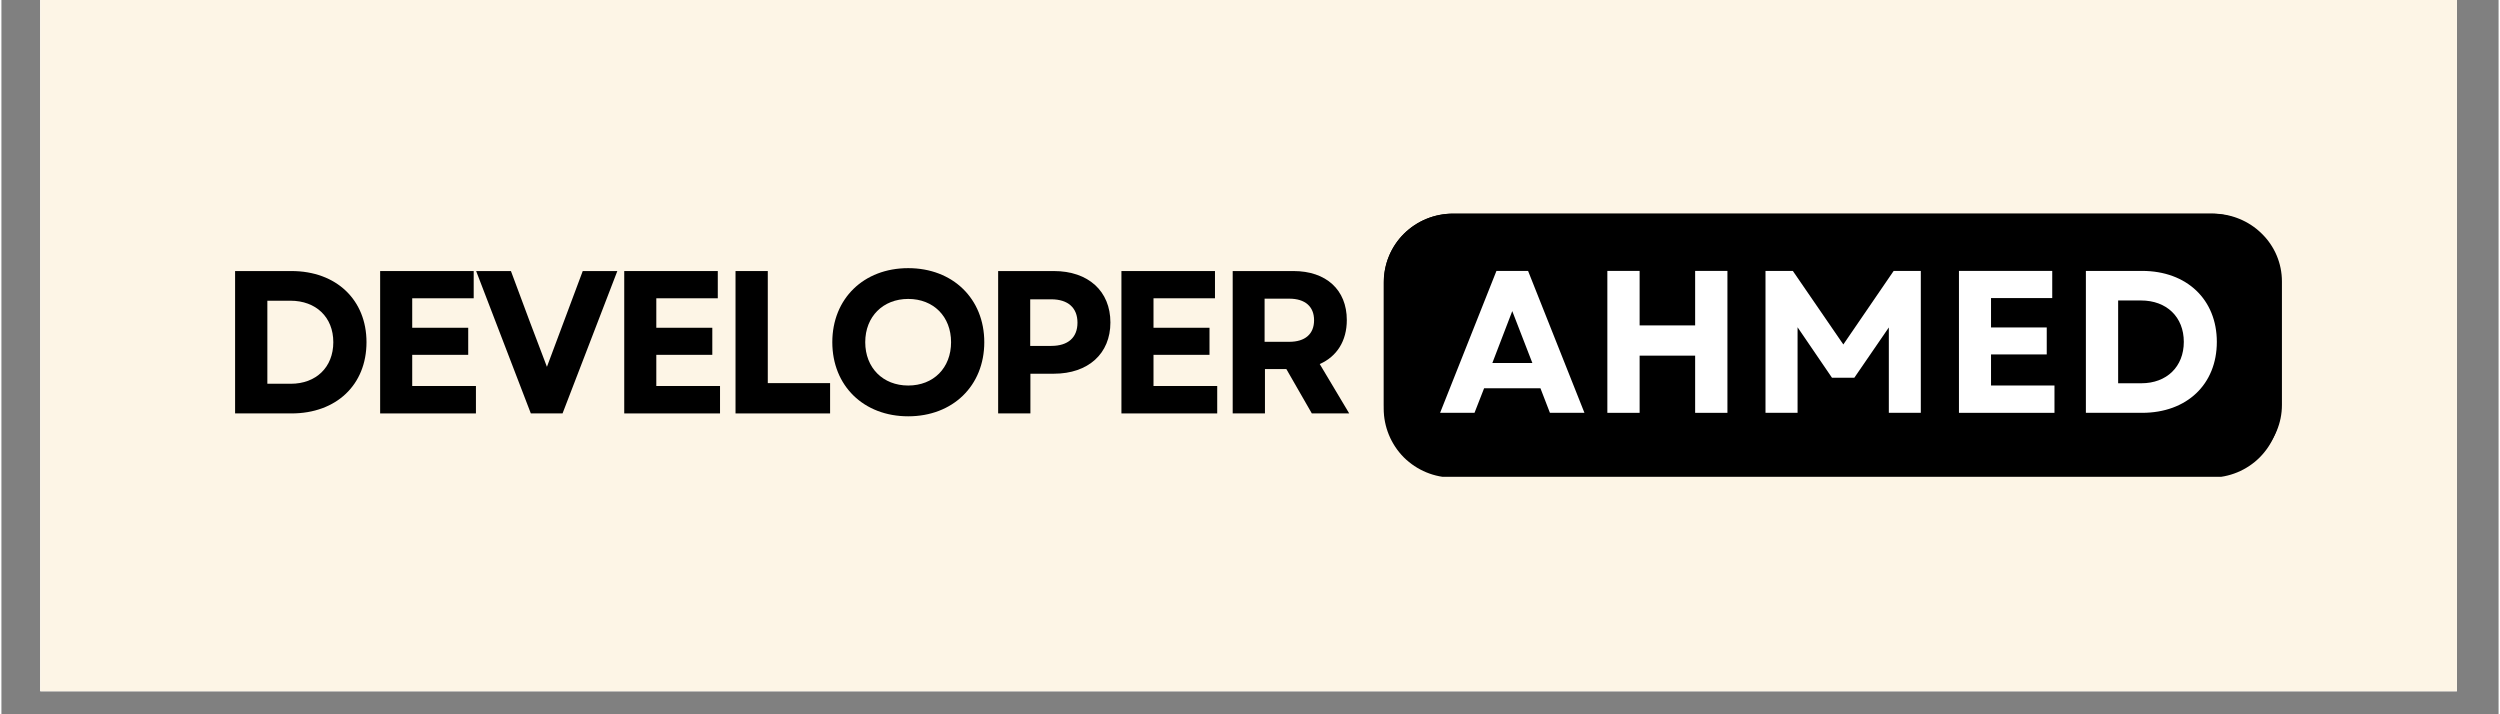 <svg xmlns="http://www.w3.org/2000/svg" xmlns:xlink="http://www.w3.org/1999/xlink" width="140" zoomAndPan="magnify" viewBox="0 0 104.88 30" height="40" preserveAspectRatio="xMidYMid meet" version="1.0"><rect x="0" y="0" width="104.88" height="30" fill="#808080" stroke="none"/><defs><g/><clipPath id="35b7730a20"><path d="M 1.633 0 L 103.129 0 L 103.129 29.031 L 1.633 29.031 Z M 1.633 0 " clip-rule="nonzero"/></clipPath><clipPath id="1cfbb0cb9c"><path d="M 58.055 8.973 L 95.719 8.973 L 95.719 20.121 L 58.055 20.121 Z M 58.055 8.973 " clip-rule="nonzero"/></clipPath><clipPath id="9140368c3b"><path d="M 60.957 8.973 L 92.793 8.973 C 93.566 8.973 94.305 9.277 94.848 9.82 C 95.391 10.367 95.699 11.105 95.699 11.875 L 95.699 17.156 C 95.699 17.926 95.391 18.664 94.848 19.211 C 94.305 19.754 93.566 20.059 92.793 20.059 L 60.957 20.059 C 60.188 20.059 59.449 19.754 58.902 19.211 C 58.359 18.664 58.055 17.926 58.055 17.156 L 58.055 11.875 C 58.055 11.105 58.359 10.367 58.902 9.82 C 59.449 9.277 60.188 8.973 60.957 8.973 " clip-rule="nonzero"/></clipPath><clipPath id="ffc51360cc"><path d="M 58.066 8.973 L 95.793 8.973 L 95.793 19.859 L 58.066 19.859 Z M 58.066 8.973 " clip-rule="nonzero"/></clipPath><clipPath id="119627ca13"><path d="M 60.973 8.973 L 92.875 8.973 C 93.645 8.973 94.387 9.273 94.93 9.809 C 95.477 10.34 95.781 11.066 95.781 11.82 L 95.781 17.008 C 95.781 17.766 95.477 18.488 94.93 19.023 C 94.387 19.559 93.645 19.859 92.875 19.859 L 60.973 19.859 C 60.203 19.859 59.461 19.559 58.918 19.023 C 58.371 18.488 58.066 17.766 58.066 17.008 L 58.066 11.82 C 58.066 11.066 58.371 10.34 58.918 9.809 C 59.461 9.273 60.203 8.973 60.973 8.973 " clip-rule="nonzero"/></clipPath></defs><g clip-path="url(#35b7730a20)"><path fill="#ffffff" d="M 1.633 0 L 103.246 0 L 103.246 36.289 L 1.633 36.289 Z M 1.633 0 " fill-opacity="1" fill-rule="nonzero"/><path fill="#ffffff" d="M 1.633 0 L 103.246 0 L 103.246 29.031 L 1.633 29.031 Z M 1.633 0 " fill-opacity="1" fill-rule="nonzero"/><path fill="#fdf5e6" d="M 1.633 0 L 103.246 0 L 103.246 29.031 L 1.633 29.031 Z M 1.633 0 " fill-opacity="1" fill-rule="nonzero"/></g><g clip-path="url(#1cfbb0cb9c)"><g clip-path="url(#9140368c3b)"><path fill="#000000" d="M 58.055 8.973 L 95.719 8.973 L 95.719 20.027 L 58.055 20.027 Z M 58.055 8.973 " fill-opacity="1" fill-rule="nonzero"/></g></g><g clip-path="url(#ffc51360cc)"><g clip-path="url(#119627ca13)"><path stroke-linecap="butt" transform="matrix(0.728, 0, 0, 0.713, 58.065, 8.972)" fill="none" stroke-linejoin="miter" d="M 3.995 0.001 L 47.83 0.001 C 48.888 0.001 49.908 0.423 50.654 1.173 C 51.405 1.918 51.824 2.937 51.824 3.994 L 51.824 11.268 C 51.824 12.33 51.405 13.344 50.654 14.094 C 49.908 14.845 48.888 15.266 47.83 15.266 L 3.995 15.266 C 2.938 15.266 1.918 14.845 1.172 14.094 C 0.42 13.344 0.002 12.33 0.002 11.268 L 0.002 3.994 C 0.002 2.937 0.42 1.918 1.172 1.173 C 1.918 0.423 2.938 0.001 3.995 0.001 " stroke="#000000" stroke-width="8" stroke-opacity="1" stroke-miterlimit="4"/></g></g><g fill="#000000" fill-opacity="1"><g transform="translate(9.095, 17.364)"><g><path d="M 0.719 0 L 3.086 0 C 4.973 0 6.238 -1.203 6.238 -2.992 C 6.238 -4.766 4.973 -5.98 3.086 -5.98 L 0.719 -5.98 Z M 2.074 -1.246 L 2.074 -4.734 L 3.043 -4.734 C 4.117 -4.734 4.844 -4.043 4.844 -2.992 C 4.844 -1.938 4.117 -1.246 3.059 -1.246 Z M 2.074 -1.246 "/></g></g></g><g fill="#000000" fill-opacity="1"><g transform="translate(15.187, 17.364)"><g><path d="M 0.719 0 L 4.742 0 L 4.742 -1.152 L 2.066 -1.152 L 2.066 -2.461 L 4.418 -2.461 L 4.418 -3.598 L 2.066 -3.598 L 2.066 -4.836 L 4.648 -4.836 L 4.648 -5.98 L 0.719 -5.98 Z M 0.719 0 "/></g></g></g><g fill="#000000" fill-opacity="1"><g transform="translate(19.86, 17.364)"><g><path d="M 2.375 0 L 3.707 0 L 6.008 -5.98 L 4.555 -5.98 L 3.051 -1.957 L 2.332 -3.852 L 1.539 -5.98 L 0.078 -5.98 Z M 2.375 0 "/></g></g></g><g fill="#000000" fill-opacity="1"><g transform="translate(25.439, 17.364)"><g><path d="M 0.719 0 L 4.742 0 L 4.742 -1.152 L 2.066 -1.152 L 2.066 -2.461 L 4.418 -2.461 L 4.418 -3.598 L 2.066 -3.598 L 2.066 -4.836 L 4.648 -4.836 L 4.648 -5.98 L 0.719 -5.98 Z M 0.719 0 "/></g></g></g><g fill="#000000" fill-opacity="1"><g transform="translate(30.113, 17.364)"><g><path d="M 0.719 0 L 4.691 0 L 4.691 -1.273 L 2.074 -1.273 L 2.074 -5.98 L 0.719 -5.98 Z M 0.719 0 "/></g></g></g><g fill="#000000" fill-opacity="1"><g transform="translate(34.53, 17.364)"><g><path d="M 3.555 0.121 C 5.426 0.121 6.75 -1.16 6.75 -2.992 C 6.75 -4.82 5.426 -6.102 3.555 -6.102 C 1.684 -6.102 0.367 -4.82 0.367 -2.992 C 0.367 -1.16 1.684 0.121 3.555 0.121 Z M 1.75 -2.992 C 1.75 -4.066 2.496 -4.809 3.555 -4.809 C 4.621 -4.809 5.355 -4.066 5.355 -2.992 C 5.355 -1.914 4.621 -1.172 3.555 -1.172 C 2.496 -1.172 1.75 -1.914 1.75 -2.992 Z M 1.75 -2.992 "/></g></g></g><g fill="#000000" fill-opacity="1"><g transform="translate(41.143, 17.364)"><g><path d="M 0.719 0 L 2.074 0 L 2.074 -1.668 L 3.059 -1.668 C 4.504 -1.668 5.434 -2.512 5.434 -3.82 C 5.434 -5.137 4.504 -5.98 3.059 -5.98 L 0.719 -5.98 Z M 2.066 -2.836 L 2.066 -4.793 L 2.949 -4.793 C 3.656 -4.793 4.051 -4.434 4.051 -3.812 C 4.051 -3.188 3.656 -2.836 2.949 -2.836 Z M 2.066 -2.836 "/></g></g></g><g fill="#000000" fill-opacity="1"><g transform="translate(46.321, 17.364)"><g><path d="M 0.719 0 L 4.742 0 L 4.742 -1.152 L 2.066 -1.152 L 2.066 -2.461 L 4.418 -2.461 L 4.418 -3.598 L 2.066 -3.598 L 2.066 -4.836 L 4.648 -4.836 L 4.648 -5.98 L 0.719 -5.98 Z M 0.719 0 "/></g></g></g><g fill="#000000" fill-opacity="1"><g transform="translate(50.994, 17.364)"><g><path d="M 0.719 0 L 2.074 0 L 2.074 -1.863 L 2.973 -1.863 L 4.043 0 L 5.613 0 L 4.375 -2.074 C 5.094 -2.391 5.512 -3.043 5.512 -3.922 C 5.512 -5.195 4.641 -5.98 3.273 -5.98 L 0.719 -5.98 Z M 2.059 -3.008 L 2.059 -4.82 L 3.094 -4.82 C 3.758 -4.82 4.137 -4.492 4.137 -3.914 C 4.137 -3.332 3.758 -3.008 3.094 -3.008 Z M 2.059 -3.008 "/></g></g></g><g fill="#ffffff" fill-opacity="1"><g transform="translate(60.346, 17.339)"><g><path d="M 0.078 0 L 1.523 0 L 1.926 -1.031 L 4.293 -1.031 L 4.691 0 L 6.141 0 L 3.773 -5.961 L 2.445 -5.961 Z M 2.273 -2.094 L 3.109 -4.273 L 3.953 -2.094 Z M 2.273 -2.094 "/></g></g></g><g fill="#ffffff" fill-opacity="1"><g transform="translate(66.734, 17.339)"><g><path d="M 4.402 0 L 5.758 0 L 5.758 -5.961 L 4.402 -5.961 L 4.402 -3.672 L 2.07 -3.672 L 2.07 -5.961 L 0.715 -5.961 L 0.715 0 L 2.07 0 L 2.07 -2.402 L 4.402 -2.402 Z M 4.402 0 "/></g></g></g><g fill="#ffffff" fill-opacity="1"><g transform="translate(73.376, 17.339)"><g><path d="M 0.715 0 L 2.062 0 L 2.062 -3.594 L 3.508 -1.473 L 4.445 -1.473 L 5.895 -3.586 L 5.895 0 L 7.238 0 L 7.238 -5.961 L 6.098 -5.961 L 3.984 -2.871 L 1.863 -5.961 L 0.715 -5.961 Z M 0.715 0 "/></g></g></g><g fill="#ffffff" fill-opacity="1"><g transform="translate(81.501, 17.339)"><g><path d="M 0.715 0 L 4.727 0 L 4.727 -1.148 L 2.062 -1.148 L 2.062 -2.453 L 4.402 -2.453 L 4.402 -3.586 L 2.062 -3.586 L 2.062 -4.82 L 4.633 -4.82 L 4.633 -5.961 L 0.715 -5.961 Z M 0.715 0 "/></g></g></g><g fill="#ffffff" fill-opacity="1"><g transform="translate(86.832, 17.339)"><g><path d="M 0.715 0 L 3.074 0 C 4.957 0 6.215 -1.199 6.215 -2.98 C 6.215 -4.754 4.957 -5.961 3.074 -5.961 L 0.715 -5.961 Z M 2.07 -1.242 L 2.07 -4.719 L 3.031 -4.719 C 4.105 -4.719 4.828 -4.027 4.828 -2.98 C 4.828 -1.934 4.105 -1.242 3.047 -1.242 Z M 2.07 -1.242 "/></g></g></g></svg>